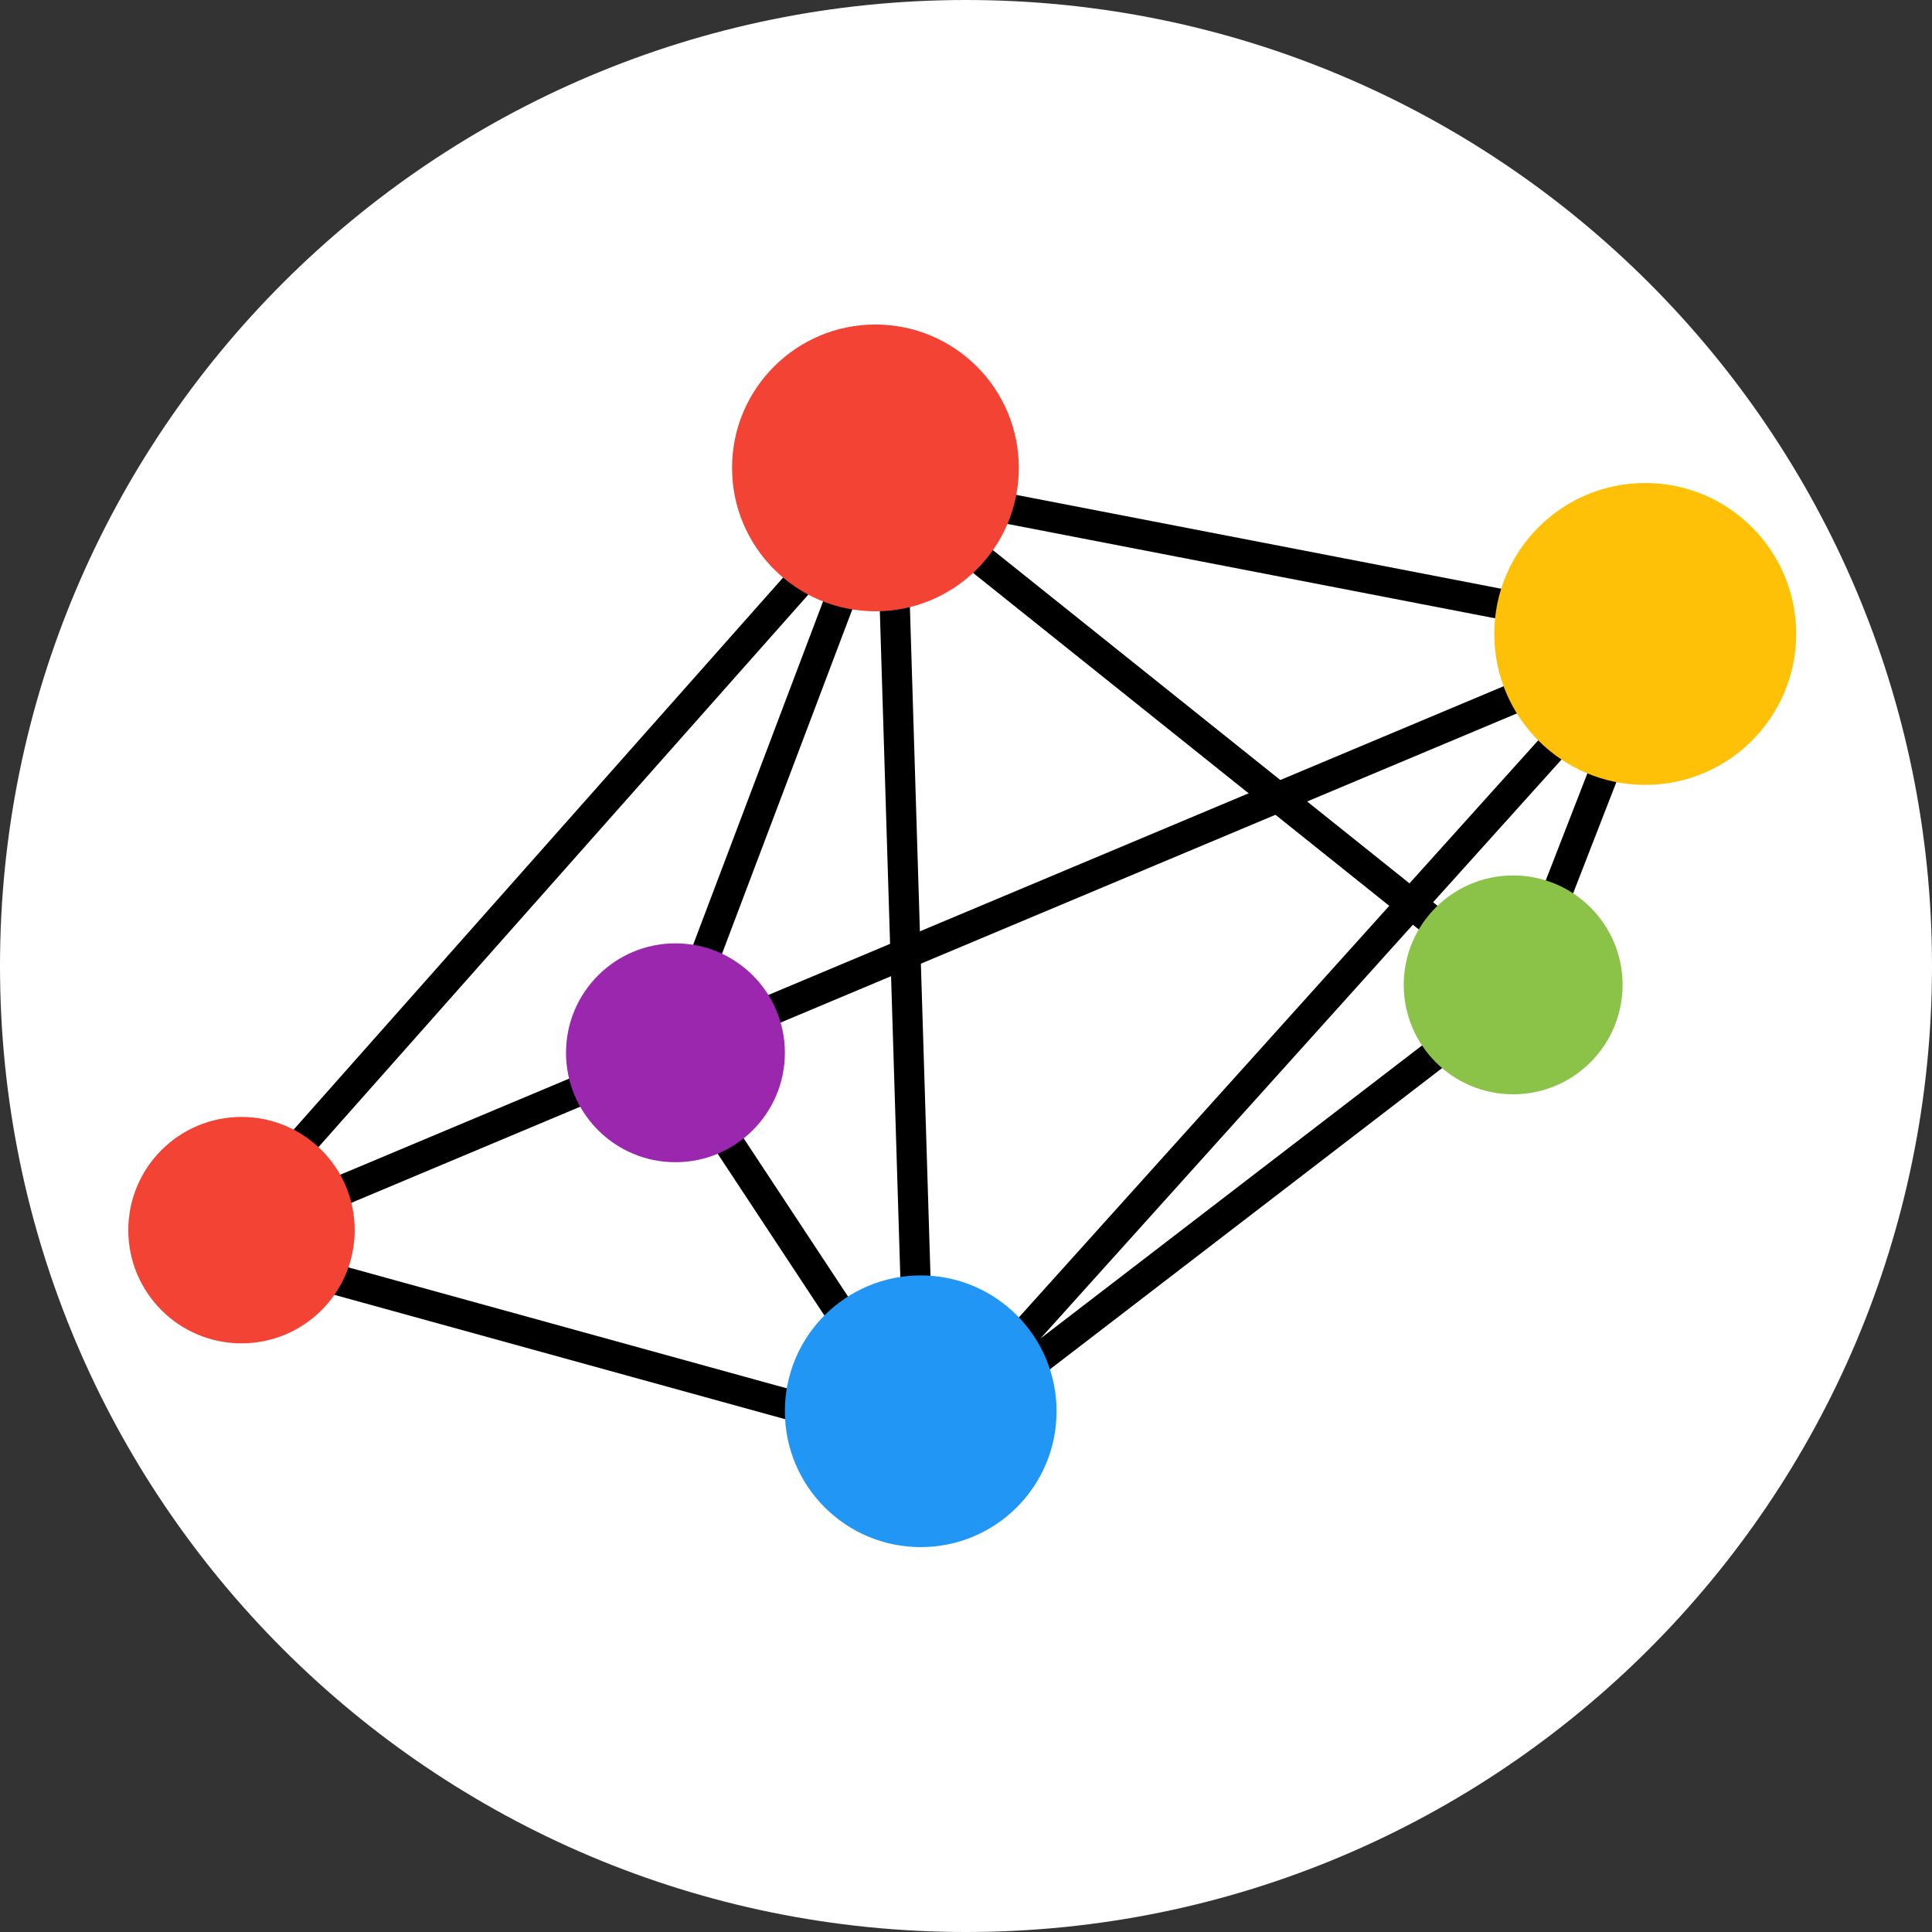 <svg xmlns="http://www.w3.org/2000/svg" width="256" height="256" fill="none" xmlns:v="https://vecta.io/nano"><rect width="100%" height="100%" fill="#333333" stroke="none"/><path d="M128 256c70.692 0 128-57.308 128-128S198.692 0 128 0 0 57.308 0 128s57.308 128 128 128z" fill="#fff"/><g stroke="#000" stroke-width="4"><path d="M114 68L28 165"/><path d="M209 89L28 165m87 24l-87-24"/><path d="M116 67l-28 74m32 46l-31-47m27-76l93 18"/><path d="M116 63l85 68m14-35l-14 36"/><path d="M118 62l4 130m90-100l-90 100m73-56l-69 53"/></g><path d="M218 104c11.046 0 20-8.954 20-20s-8.954-20-20-20-20 8.954-20 20 8.954 20 20 20z" fill="#ffc107"/><path d="M122 205c9.941 0 18-8.059 18-18s-8.059-18-18-18-18 8.059-18 18 8.059 18 18 18z" fill="#2196f4"/><path d="M116 81c10.493 0 19-8.507 19-19s-8.507-19-19-19-19 8.507-19 19 8.507 19 19 19z" fill="#f34335"/><path d="M89.5 154c8.008 0 14.5-6.492 14.5-14.5S97.508 125 89.5 125 75 131.492 75 139.5 81.492 154 89.5 154z" fill="#9c27af"/><path d="M32 178c8.284 0 15-6.716 15-15s-6.716-15-15-15-15 6.716-15 15 6.716 15 15 15z" fill="#f34335"/><path d="M200.5 145c8.008 0 14.5-6.492 14.5-14.5s-6.492-14.5-14.5-14.5-14.5 6.492-14.5 14.5 6.492 14.5 14.5 14.5z" fill="#8bc349"/></svg>